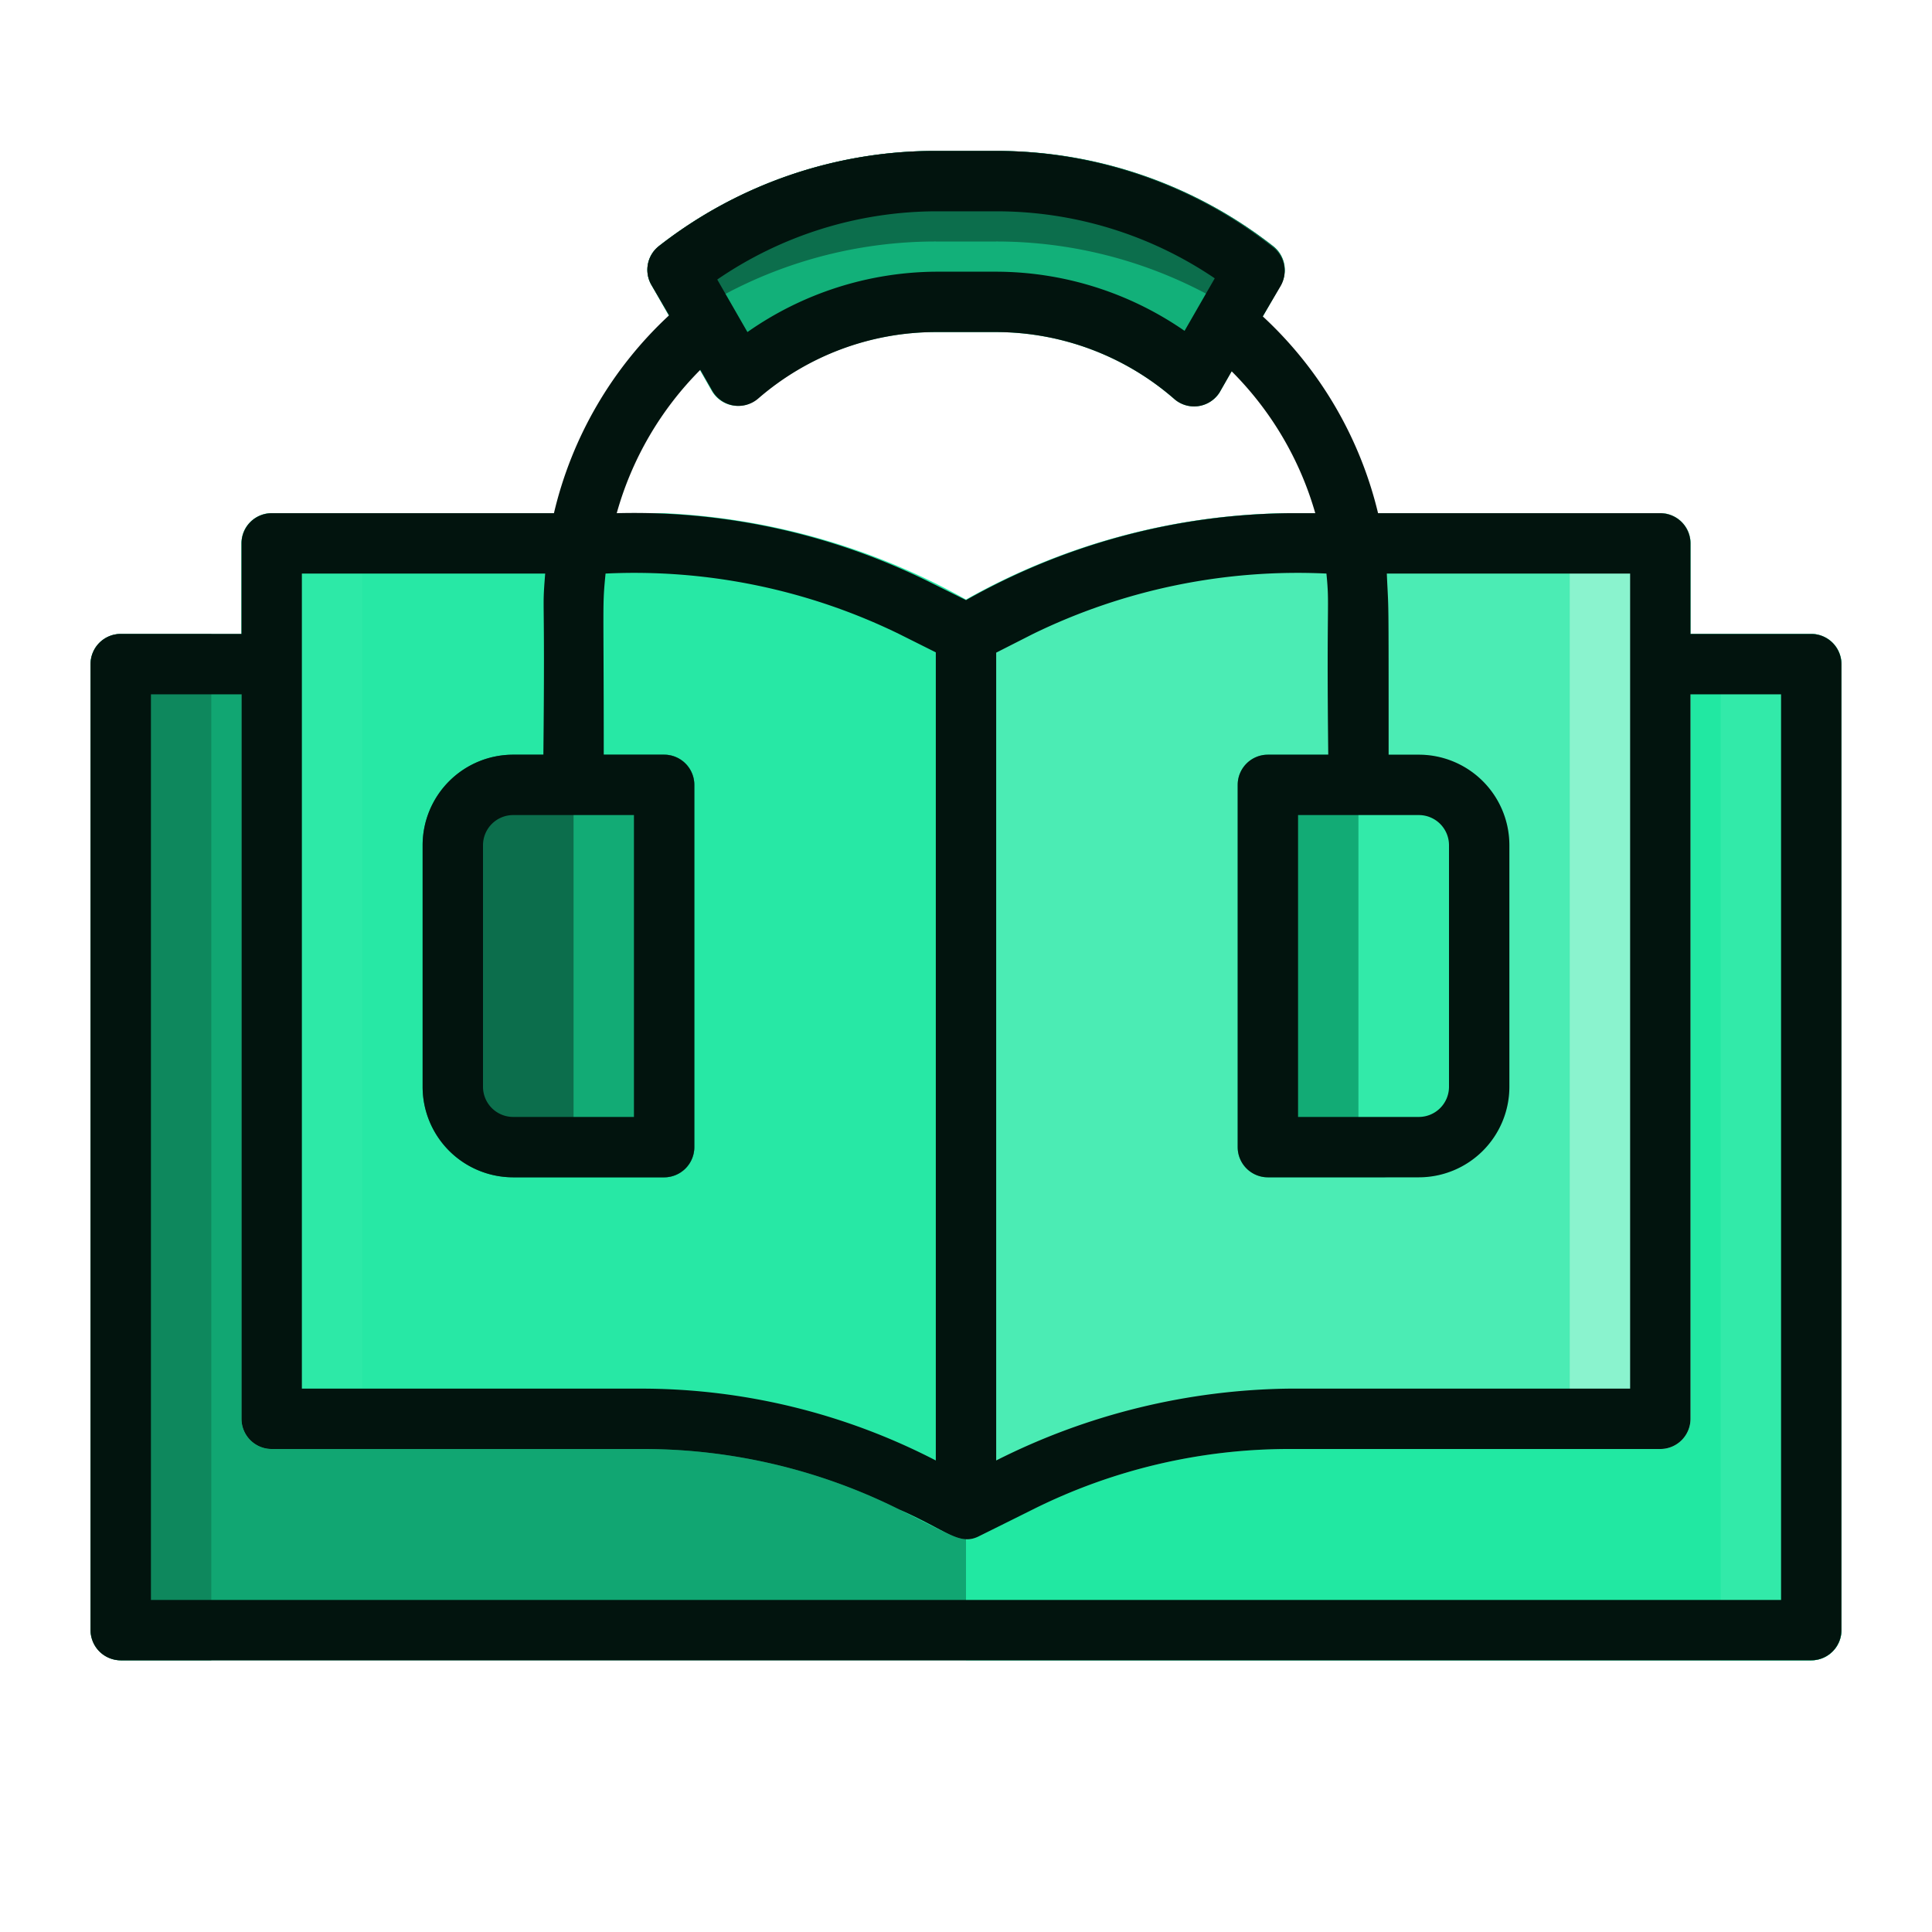 <svg id="SvgjsSvg1001" width="288" height="288" xmlns="http://www.w3.org/2000/svg" version="1.1" xmlns:xlink="http://www.w3.org/1999/xlink" xmlns:svgjs="http://svgjs.com/svgjs"><defs id="SvgjsDefs1002"></defs><g id="SvgjsG1008" transform="matrix(1,0,0,1,0,0)"><svg xmlns="http://www.w3.org/2000/svg" viewBox="0 0 64 64" width="288" height="288"><g data-name="Layer 2" fill="#000000" class="color000 svgShape"><rect width="58" height="34" x="3" y="21" fill="#11a672" rx="1" class="color0a51ad svgShape"></rect><path fill="#21e8a2" d="M60,21H32V55H60a1,1,0,0,0,1-1V22A1,1,0,0,0,60,21Z" class="color1e7eeb svgShape"></path><path fill="#27e8a5" d="M56,18V47a1,1,0,0,1-1,1H42.72a19,19,0,0,0-8.5,2c-2.72,1.18-1.49,1.45-4.44,0a19,19,0,0,0-8.5-2H9a1,1,0,0,1-1-1V18a1,1,0,0,1,1-1H21.28c.24,0,.48,0,.72,0a22.53,22.53,0,0,1,10,2.86A22.19,22.19,0,0,1,42.72,17H55A1,1,0,0,1,56,18Z" class="colorf08f1f svgShape"></path><path fill="#4becb4" d="M55,17H42.72A22.19,22.19,0,0,0,32,19.88V51c.44,0,.77-.36,2.22-1a19,19,0,0,1,8.5-2H55a1,1,0,0,0,1-1V18A1,1,0,0,0,55,17Z" class="colorffd138 svgShape"></path><path fill="#32eaa9" d="M60,21H57V55h3a1,1,0,0,0,1-1V22A1,1,0,0,0,60,21Z" class="color31b6eb svgShape"></path><path fill="#0e885d" d="M4,55H7V21H4a1,1,0,0,0-1,1V54A1,1,0,0,0,4,55Z" class="color003996 svgShape"></path><path fill="#8af3ce" d="M55,17H52V48h3a1,1,0,0,0,1-1V18A1,1,0,0,0,55,17Z" class="colorffe37e svgShape"></path><path fill="#2de9a7" d="M9,48h3V17H9a1,1,0,0,0-1,1V47A1,1,0,0,0,9,48Z" class="colorf26c24 svgShape"></path><path fill="#0c6e4c" d="M22,25H17a3,3,0,0,0-3,3v8a3,3,0,0,0,3,3h5a1,1,0,0,0,1-1V26A1,1,0,0,0,22,25Z" class="color00547a svgShape"></path><path fill="#32eaa9" d="M47,25H42a1,1,0,0,0-1,1V38a1,1,0,0,0,1,1h5a3,3,0,0,0,3-3V28A3,3,0,0,0,47,25Z" class="color31b6eb svgShape"></path><path fill="#12ab75" d="M45 38V26a1 1 0 0 1 1-1H42a1 1 0 0 0-1 1V38a1 1 0 0 0 1 1h4A1 1 0 0 1 45 38zM19 38V26a1 1 0 0 0-1-1h4a1 1 0 0 1 1 1V38a1 1 0 0 1-1 1H18A1 1 0 0 0 19 38z" class="color008abd svgShape"></path><path fill="#12b079" d="M42.17,8.15A14.85,14.85,0,0,0,33,5H31a14.85,14.85,0,0,0-9.17,3.15,1,1,0,0,0-.25,1.29l2,3.51a1,1,0,0,0,1.52.25A9,9,0,0,1,31,11h2a9,9,0,0,1,5.88,2.2A1,1,0,0,0,40.4,13l2-3.51A1,1,0,0,0,42.17,8.15Z" class="color15a3ad svgShape"></path><path fill="#0c6e4c" d="M22.35,10.78A14.83,14.83,0,0,1,31,8h2a14.83,14.83,0,0,1,8.65,2.78l.77-1.34a1,1,0,0,0-.25-1.29A14.85,14.85,0,0,0,33,5H31a14.85,14.85,0,0,0-9.17,3.15,1,1,0,0,0-.25,1.29Z" class="color00547a svgShape"></path></g><path fill="#02140e" d="M60,21H56V18a1,1,0,0,0-1-1H45.65a13,13,0,0,0-3.82-6.52l.59-1a1,1,0,0,0-.25-1.29A14.85,14.85,0,0,0,33,5H31a14.85,14.85,0,0,0-9.17,3.15,1,1,0,0,0-.25,1.29l.59,1A13,13,0,0,0,18.35,17H9a1,1,0,0,0-1,1v3H4a1,1,0,0,0-1,1V54a1,1,0,0,0,1,1H60a1,1,0,0,0,1-1V22A1,1,0,0,0,60,21Zm-6-2V46H42.72A22.1,22.1,0,0,0,33,48.38V21.62L34.22,21a20,20,0,0,1,9.72-2c.11,1.13,0,.72.06,6H42a1,1,0,0,0-1,1V38a1,1,0,0,0,1,1h5a3,3,0,0,0,3-3V28a3,3,0,0,0-3-3H46c0-5.7,0-4.61-.06-6Zm-7,8a1,1,0,0,1,1,1v8a1,1,0,0,1-1,1H43V27ZM31,7h2a12.88,12.88,0,0,1,7.24,2.22l-1,1.74A11,11,0,0,0,33,9H31a11,11,0,0,0-6.24,2l-1-1.74A12.88,12.88,0,0,1,31,7Zm-7.8,5.25.4.7a1,1,0,0,0,1.52.25A9,9,0,0,1,31,11h2a9,9,0,0,1,5.88,2.2A1,1,0,0,0,40.4,13l.4-.7A10.86,10.86,0,0,1,43.57,17h-.85A22.19,22.19,0,0,0,32,19.88l-1.33-.66A22.06,22.06,0,0,0,20.43,17,10.86,10.86,0,0,1,23.2,12.25ZM10,19h8.06c-.11,1.39,0,.29-.06,6H17a3,3,0,0,0-3,3v8a3,3,0,0,0,3,3h5a1,1,0,0,0,1-1V26a1,1,0,0,0-1-1H20c0-5.22-.05-4.88.06-6a20,20,0,0,1,9.72,2l1.22.61V48.38A21.25,21.25,0,0,0,21.28,46H10Zm11,8V37H17a1,1,0,0,1-1-1V28a1,1,0,0,1,1-1ZM59,53H5V23H8V47a1,1,0,0,0,1,1H21.28a19,19,0,0,1,8.5,2c1.6.7,2,1.23,2.67.88L34.22,50a19,19,0,0,1,8.5-2H55a1,1,0,0,0,1-1V23h3Z" data-name="Layer 3" class="color0a0c0c svgShape"></path></svg></g></svg>